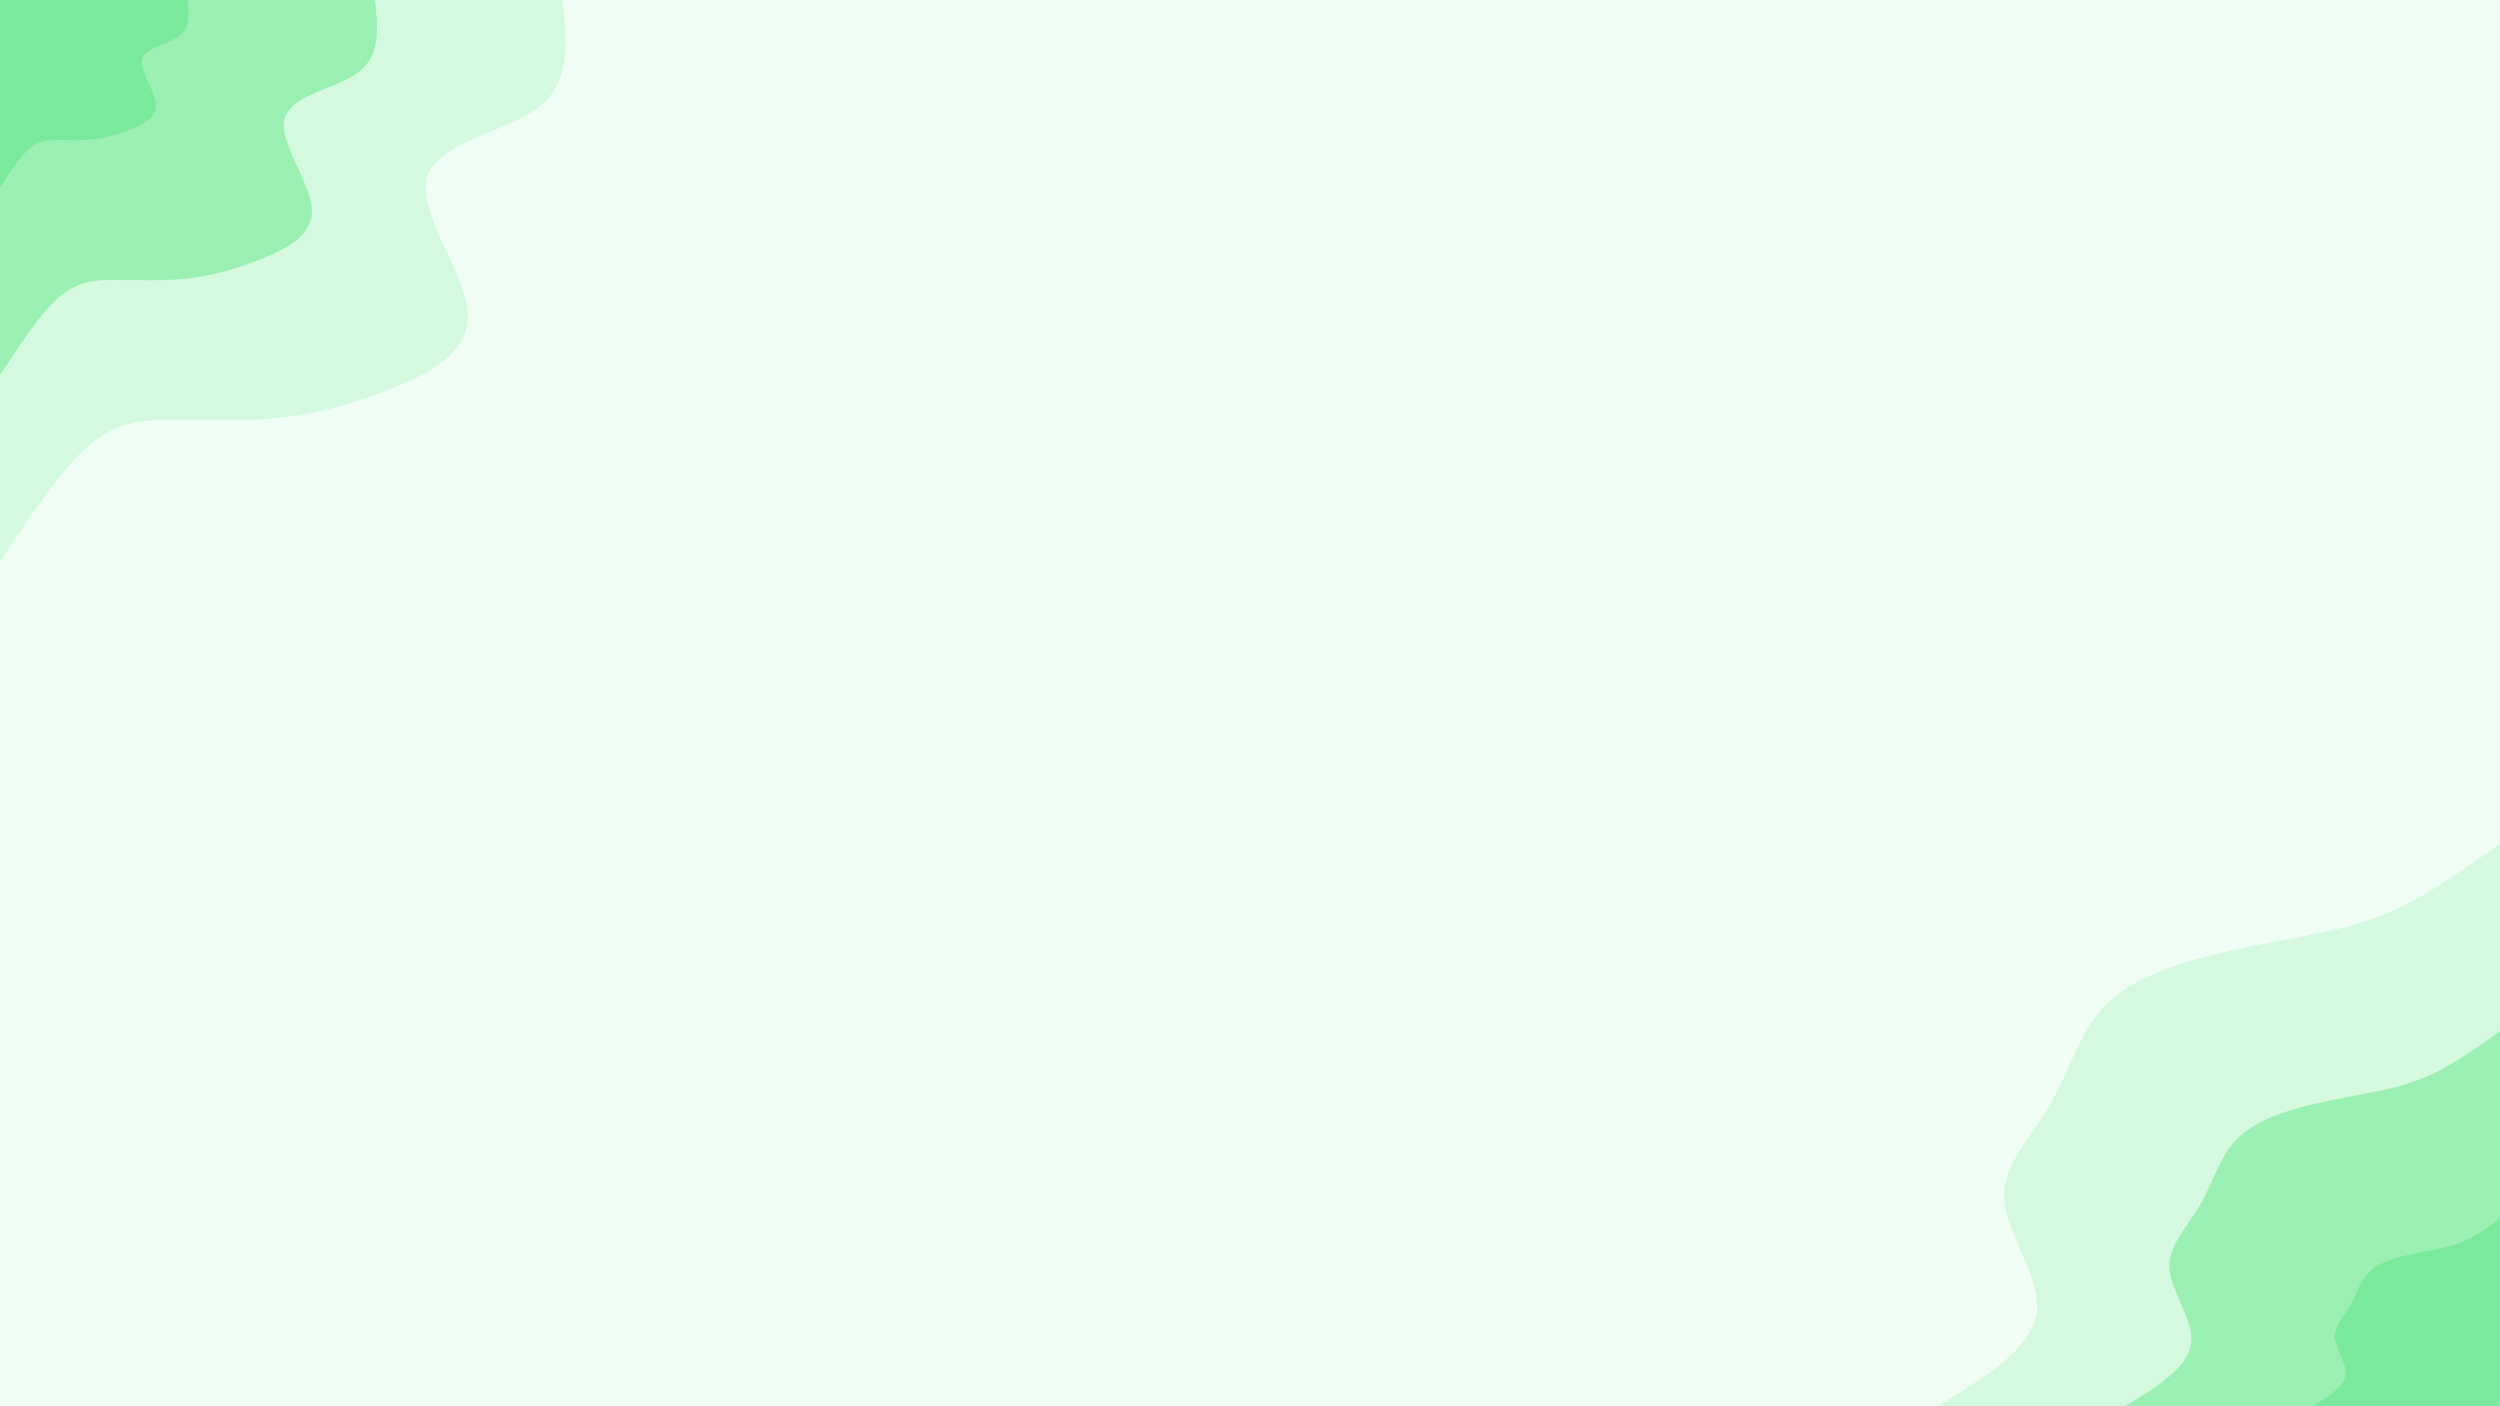 <svg id="visual" viewBox="0 0 1920 1080" width="1920" height="1080" xmlns="http://www.w3.org/2000/svg" xmlns:xlink="http://www.w3.org/1999/xlink" version="1.1"><rect x="0" y="0" width="1920" height="1080" fill="#f0fdf4"></rect><defs><linearGradient id="grad1_0" x1="43.8%" y1="100%" x2="100%" y2="0%"><stop offset="14.444%" stop-color="#7be99c" stop-opacity="1"></stop><stop offset="85.556%" stop-color="#7be99c" stop-opacity="1"></stop></linearGradient></defs><defs><linearGradient id="grad1_1" x1="43.8%" y1="100%" x2="100%" y2="0%"><stop offset="14.444%" stop-color="#7be99c" stop-opacity="1"></stop><stop offset="85.556%" stop-color="#b7f4c9" stop-opacity="1"></stop></linearGradient></defs><defs><linearGradient id="grad1_2" x1="43.8%" y1="100%" x2="100%" y2="0%"><stop offset="14.444%" stop-color="#f0fdf4" stop-opacity="1"></stop><stop offset="85.556%" stop-color="#b7f4c9" stop-opacity="1"></stop></linearGradient></defs><defs><linearGradient id="grad2_0" x1="0%" y1="100%" x2="56.3%" y2="0%"><stop offset="14.444%" stop-color="#7be99c" stop-opacity="1"></stop><stop offset="85.556%" stop-color="#7be99c" stop-opacity="1"></stop></linearGradient></defs><defs><linearGradient id="grad2_1" x1="0%" y1="100%" x2="56.3%" y2="0%"><stop offset="14.444%" stop-color="#b7f4c9" stop-opacity="1"></stop><stop offset="85.556%" stop-color="#7be99c" stop-opacity="1"></stop></linearGradient></defs><defs><linearGradient id="grad2_2" x1="0%" y1="100%" x2="56.3%" y2="0%"><stop offset="14.444%" stop-color="#b7f4c9" stop-opacity="1"></stop><stop offset="85.556%" stop-color="#f0fdf4" stop-opacity="1"></stop></linearGradient></defs><g transform="translate(1920, 1080)"><path d="M-432 0C-396.2 -21.8 -360.5 -43.6 -356 -70.8C-351.6 -98 -378.4 -130.7 -380.6 -157.7C-382.9 -184.6 -360.7 -205.9 -345.9 -231.1C-331.1 -256.3 -323.7 -285.4 -305.5 -305.5C-287.2 -325.5 -258.1 -336.5 -230 -344.2C-201.9 -351.9 -174.9 -356.3 -149.6 -361.2C-124.4 -366.2 -100.9 -371.6 -76.3 -383.5C-51.6 -395.4 -25.8 -413.7 0 -432L0 0Z" fill="#d4f9df"></path><path d="M-288 0C-264.2 -14.5 -240.3 -29.1 -237.4 -47.2C-234.4 -65.4 -252.2 -87.1 -253.8 -105.1C-255.3 -123.1 -240.5 -137.3 -230.6 -154.1C-220.7 -170.9 -215.8 -190.3 -203.6 -203.6C-191.5 -217 -172.1 -224.4 -153.3 -229.5C-134.6 -234.6 -116.6 -237.5 -99.8 -240.8C-82.9 -244.1 -67.3 -247.7 -50.9 -255.7C-34.4 -263.6 -17.2 -275.8 0 -288L0 0Z" fill="#9aefb3"></path><path d="M-144 0C-132.1 -7.3 -120.2 -14.5 -118.7 -23.6C-117.2 -32.7 -126.1 -43.6 -126.9 -52.6C-127.6 -61.5 -120.2 -68.6 -115.3 -77C-110.4 -85.4 -107.9 -95.1 -101.8 -101.8C-95.7 -108.5 -86 -112.2 -76.7 -114.7C-67.3 -117.3 -58.3 -118.8 -49.9 -120.4C-41.5 -122.1 -33.6 -123.9 -25.4 -127.8C-17.2 -131.8 -8.6 -137.9 0 -144L0 0Z" fill="#7be99c"></path></g><g transform="translate(0, 0)"><path d="M432 0C435.4 31.5 438.7 62.9 413.9 82.3C389 101.7 336 109.1 328 135.9C320 162.6 357 208.8 359.2 240C361.4 271.2 328.9 287.4 299.1 299.1C269.3 310.8 242.3 318 214.5 320.9C186.6 323.9 157.8 322.4 133.6 322.4C109.3 322.4 89.6 323.8 68.1 342.3C46.6 360.8 23.3 396.4 0 432L0 0Z" fill="#d4f9df"></path><path d="M288 0C290.2 21 292.5 41.9 275.9 54.9C259.4 67.8 224 72.7 218.7 90.6C213.3 108.4 238 139.2 239.5 160C241 180.8 219.3 191.6 199.4 199.4C179.6 207.2 161.6 212 143 214C124.4 215.9 105.2 215 89 215C72.9 214.9 59.7 215.9 45.4 228.2C31.1 240.5 15.5 264.3 0 288L0 0Z" fill="#9aefb3"></path><path d="M144 0C145.1 10.5 146.2 21 138 27.4C129.7 33.9 112 36.4 109.3 45.3C106.7 54.2 119 69.6 119.7 80C120.5 90.4 109.6 95.8 99.7 99.7C89.8 103.6 80.8 106 71.5 107C62.2 108 52.6 107.5 44.5 107.5C36.4 107.5 29.9 107.9 22.7 114.1C15.5 120.3 7.8 132.1 0 144L0 0Z" fill="#7be99c"></path></g></svg>